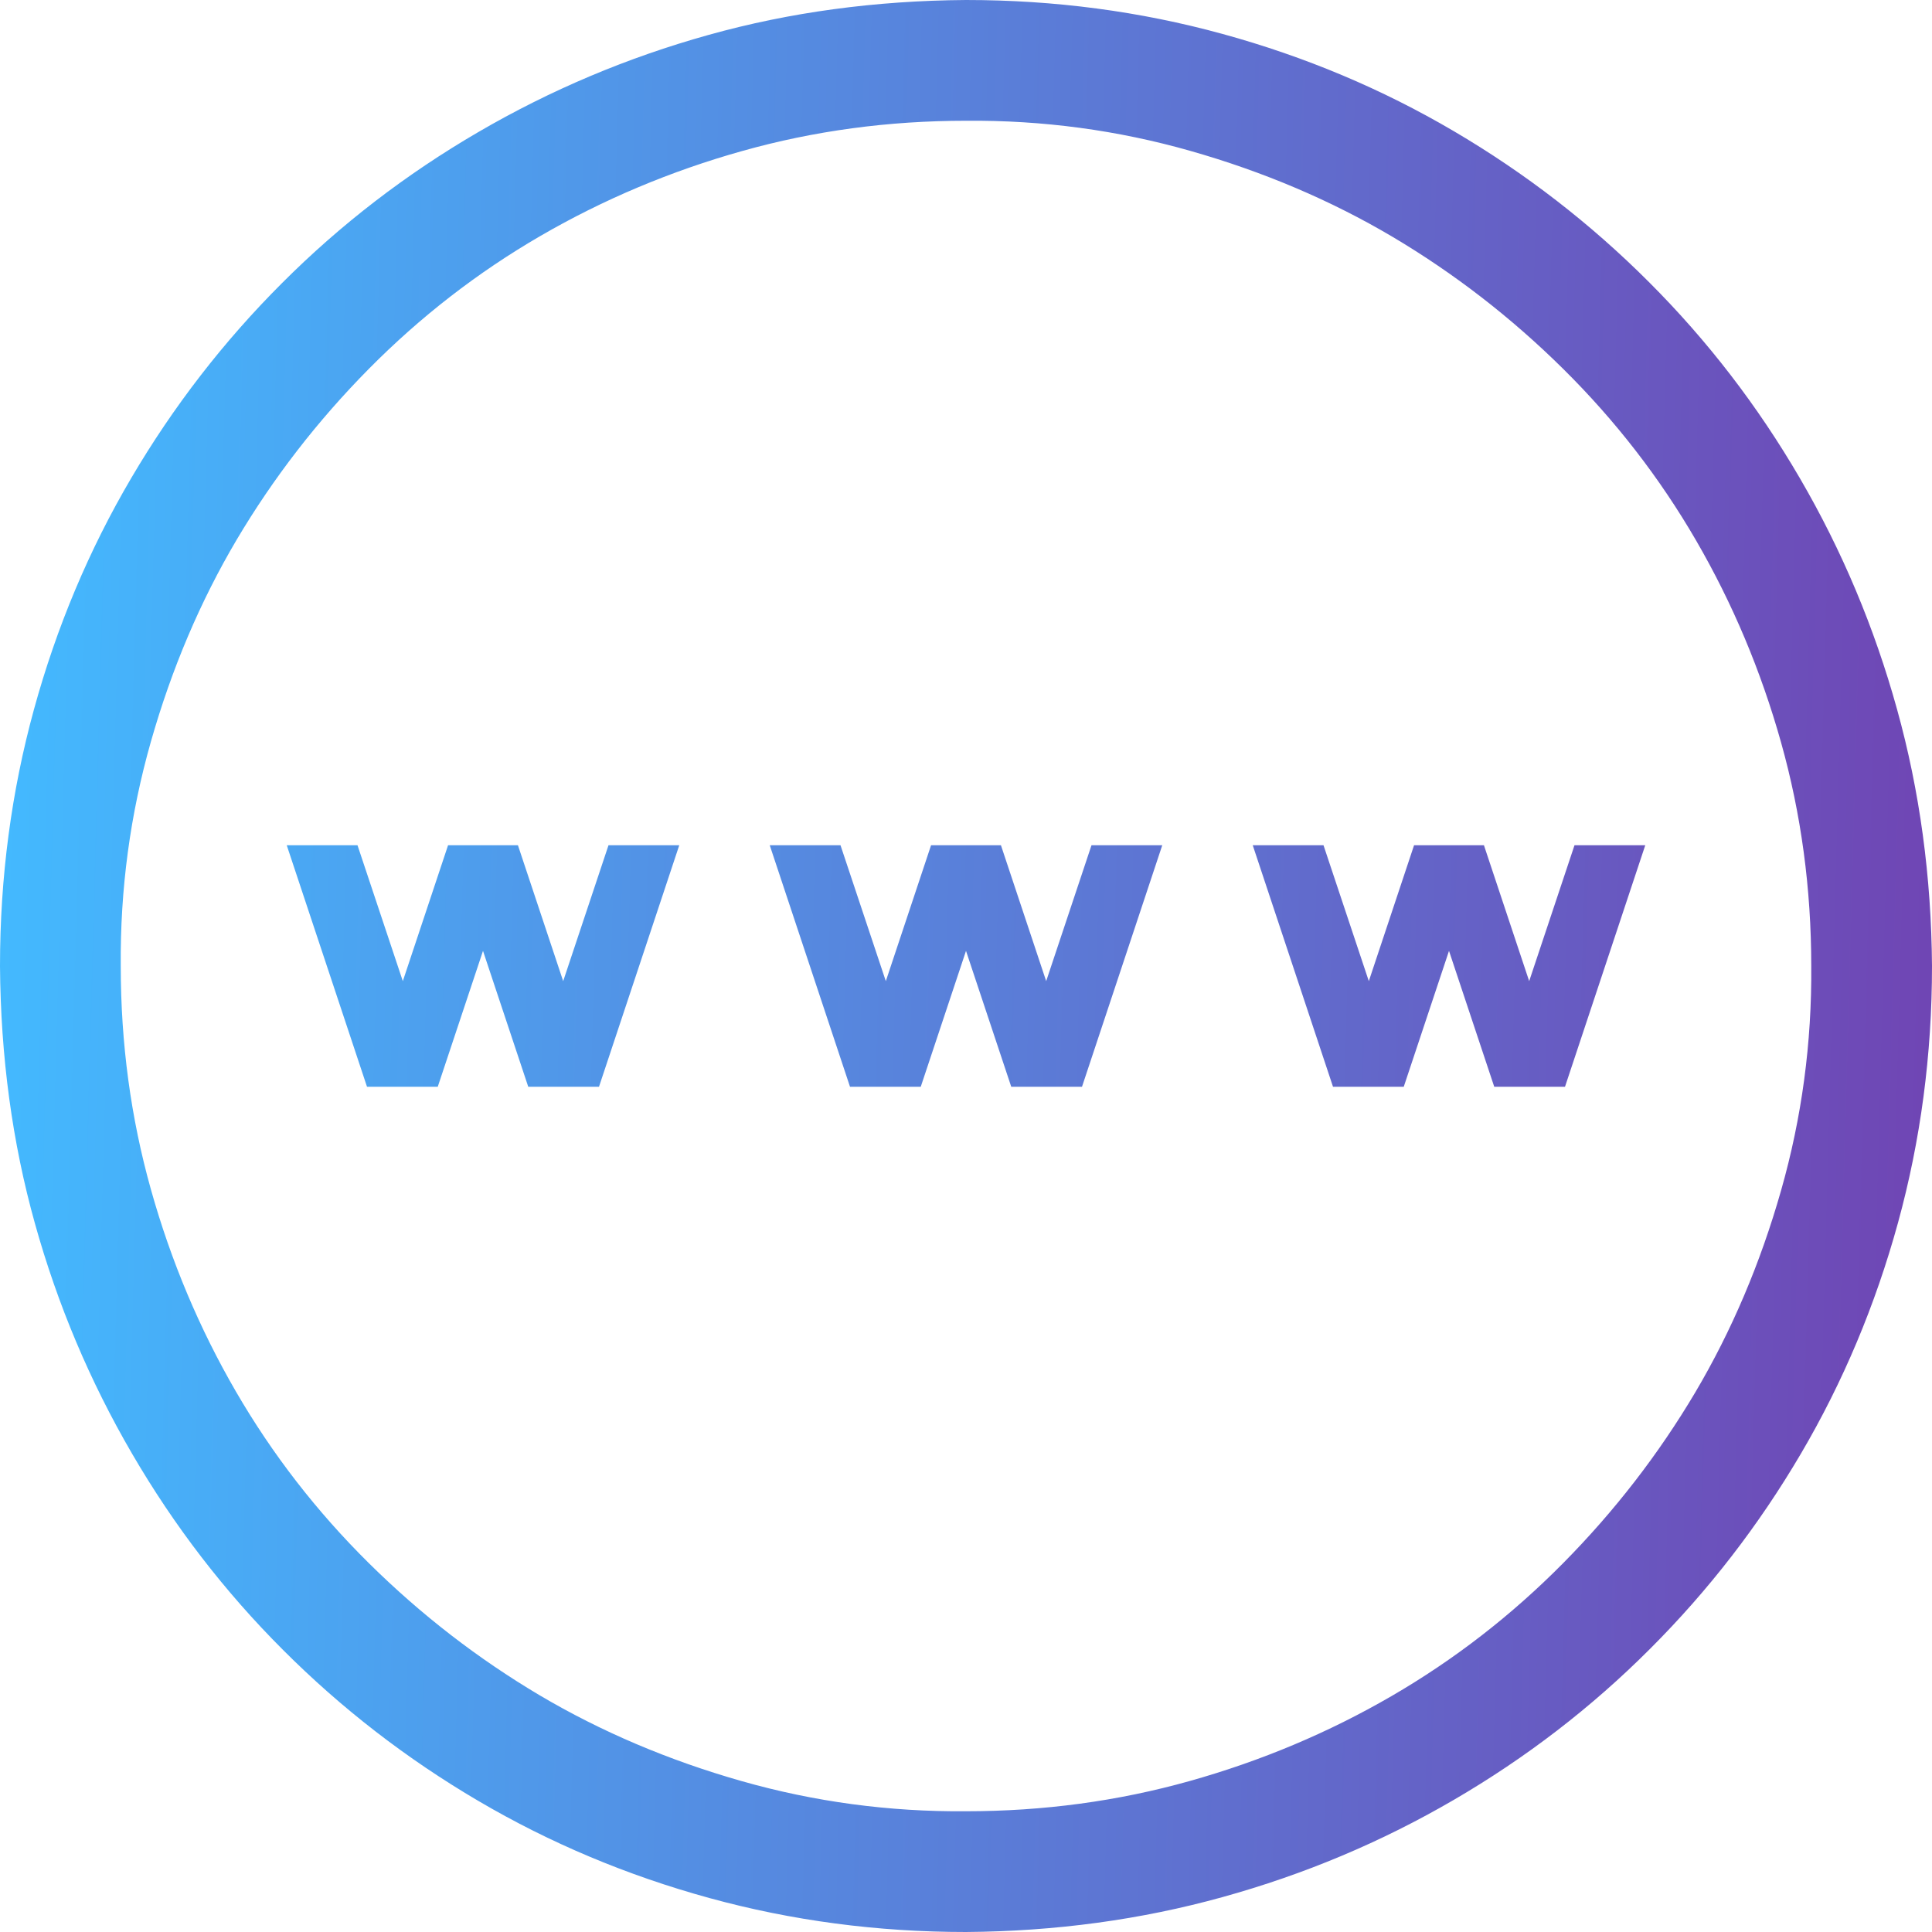 <svg width="24" height="24" viewBox="0 0 24 24" fill="none" xmlns="http://www.w3.org/2000/svg">
<path d="M12 0C13.102 0 14.164 0.141 15.188 0.422C16.211 0.703 17.168 1.105 18.059 1.629C18.949 2.152 19.758 2.777 20.484 3.504C21.211 4.23 21.836 5.043 22.359 5.941C22.883 6.84 23.285 7.797 23.566 8.812C23.848 9.828 23.992 10.891 24 12C24 13.102 23.859 14.164 23.578 15.188C23.297 16.211 22.895 17.168 22.371 18.059C21.848 18.949 21.223 19.758 20.496 20.484C19.77 21.211 18.957 21.836 18.059 22.359C17.16 22.883 16.203 23.285 15.188 23.566C14.172 23.848 13.109 23.992 12 24C10.898 24 9.836 23.859 8.812 23.578C7.789 23.297 6.832 22.895 5.941 22.371C5.051 21.848 4.242 21.223 3.516 20.496C2.789 19.77 2.164 18.957 1.641 18.059C1.117 17.16 0.715 16.207 0.434 15.199C0.152 14.191 0.008 13.125 0 12C0 10.898 0.141 9.836 0.422 8.812C0.703 7.789 1.105 6.832 1.629 5.941C2.152 5.051 2.777 4.242 3.504 3.516C4.23 2.789 5.043 2.164 5.941 1.641C6.84 1.117 7.793 0.715 8.801 0.434C9.809 0.152 10.875 0.008 12 0ZM12 22.5C12.961 22.5 13.887 22.375 14.777 22.125C15.668 21.875 16.504 21.523 17.285 21.07C18.066 20.617 18.777 20.066 19.418 19.418C20.059 18.77 20.605 18.062 21.059 17.297C21.512 16.531 21.867 15.695 22.125 14.789C22.383 13.883 22.508 12.953 22.5 12C22.5 11.039 22.375 10.113 22.125 9.223C21.875 8.332 21.523 7.496 21.07 6.715C20.617 5.934 20.066 5.223 19.418 4.582C18.77 3.941 18.062 3.395 17.297 2.941C16.531 2.488 15.695 2.133 14.789 1.875C13.883 1.617 12.953 1.492 12 1.5C11.039 1.5 10.113 1.625 9.223 1.875C8.332 2.125 7.496 2.477 6.715 2.93C5.934 3.383 5.223 3.934 4.582 4.582C3.941 5.23 3.395 5.938 2.941 6.703C2.488 7.469 2.133 8.305 1.875 9.211C1.617 10.117 1.492 11.047 1.5 12C1.5 12.961 1.625 13.887 1.875 14.777C2.125 15.668 2.477 16.504 2.93 17.285C3.383 18.066 3.934 18.777 4.582 19.418C5.23 20.059 5.938 20.605 6.703 21.059C7.469 21.512 8.305 21.867 9.211 22.125C10.117 22.383 11.047 22.508 12 22.5ZM18.996 12.188L19.559 10.5H20.438L19.441 13.5H18.562L18 11.812L17.438 13.5H16.559L15.562 10.5H16.441L17.004 12.188L17.566 10.5H18.434L18.996 12.188ZM13.559 10.5H14.438L13.441 13.5H12.562L12 11.812L11.438 13.5H10.559L9.562 10.5H10.441L11.004 12.188L11.566 10.5H12.434L12.996 12.188L13.559 10.5ZM7.559 10.5H8.438L7.441 13.5H6.562L6 11.812L5.438 13.5H4.559L3.562 10.5H4.441L5.004 12.188L5.566 10.5H6.434L6.996 12.188L7.559 10.5Z" fill="url(#paint0_linear_1261_15959)"/>
<defs>
<linearGradient id="paint0_linear_1261_15959" x1="0" y1="0" x2="24.642" y2="0.679" gradientUnits="userSpaceOnUse">
<stop offset="0.005" stop-color="#43BAFF"/>
<stop offset="1" stop-color="#7044B3"/>
</linearGradient>
</defs>
</svg>
